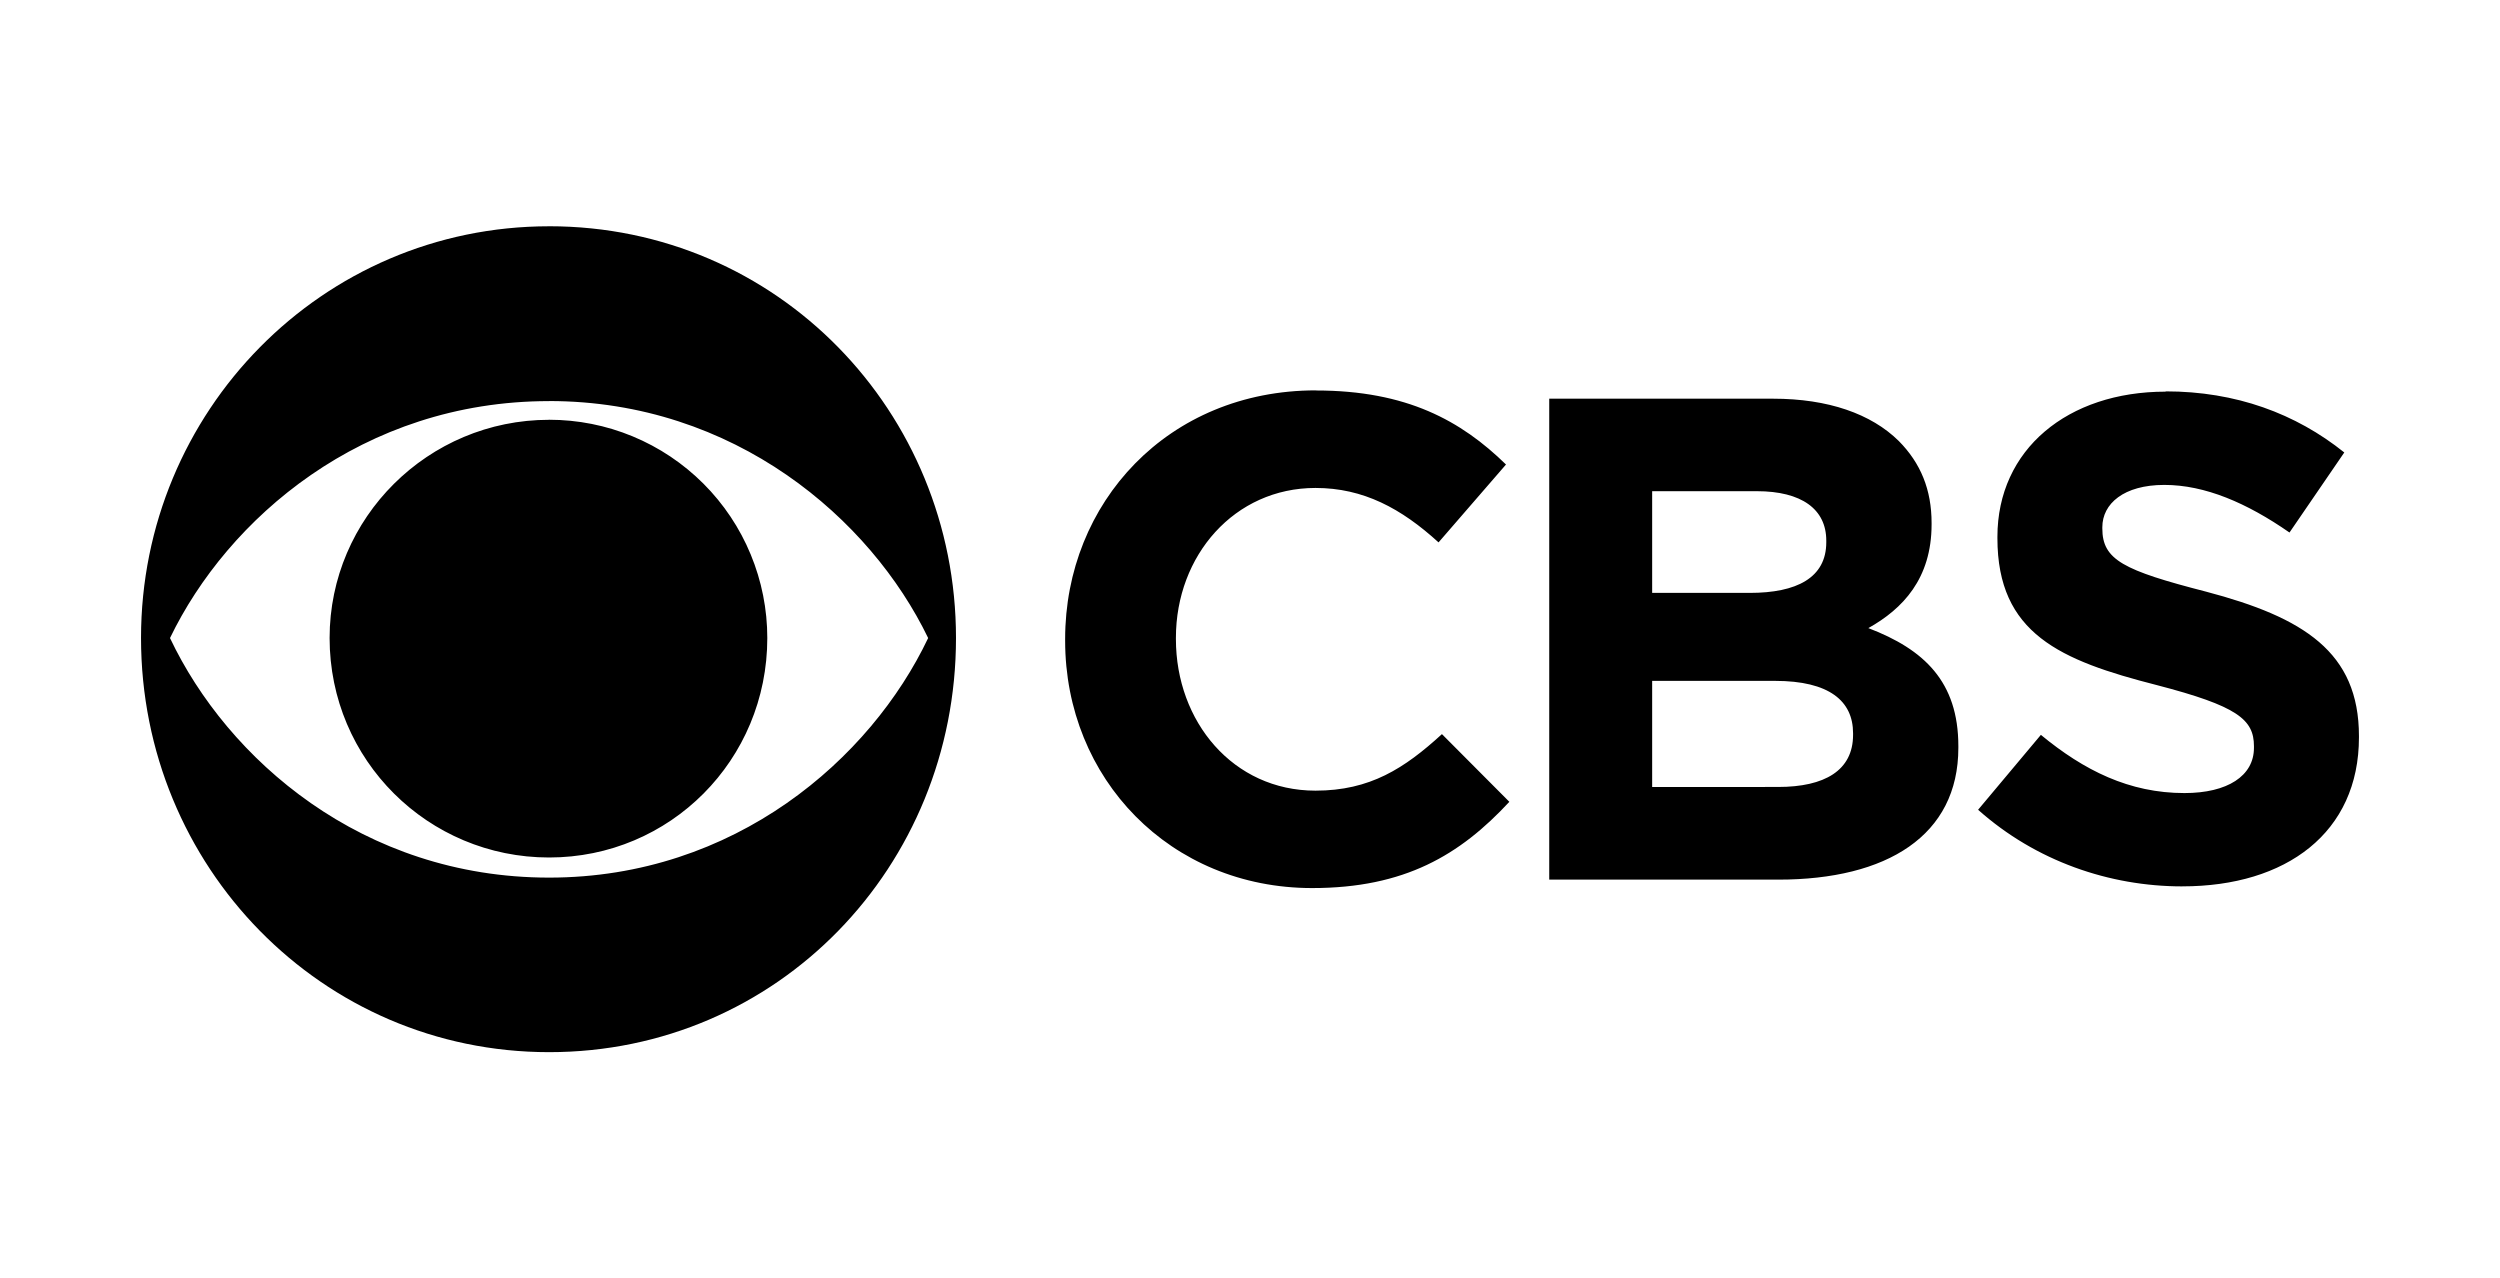 <svg width="88" height="45" viewBox="0 0 88 45" fill="none" xmlns="http://www.w3.org/2000/svg">
<path d="M19.328 7.965C11.335 7.965 4.964 14.492 4.964 22.456C4.964 30.501 11.327 37.036 19.328 37.036C27.373 37.036 33.651 30.509 33.651 22.457C33.652 14.499 27.373 7.964 19.328 7.964V7.965ZM19.328 14.117C25.855 14.117 30.648 18.266 32.671 22.459C30.648 26.717 25.862 30.892 19.328 30.892C12.753 30.892 8.006 26.722 5.984 22.459C8.005 18.267 12.754 14.119 19.328 14.119V14.117ZM19.328 14.777C15.072 14.777 11.602 18.222 11.602 22.457C11.602 26.757 15.072 30.184 19.328 30.184C23.585 30.184 27.009 26.756 27.009 22.458C27.009 21.449 26.811 20.45 26.425 19.518C26.04 18.585 25.474 17.738 24.761 17.025C24.047 16.311 23.2 15.745 22.268 15.359C21.336 14.973 20.337 14.775 19.328 14.775L19.328 14.777ZM46.319 13.741C41.117 13.741 37.493 17.69 37.493 22.493V22.551C37.493 27.413 41.193 31.26 46.188 31.26C49.444 31.26 51.391 30.096 53.129 28.224L50.756 25.841C49.436 27.047 48.226 27.831 46.305 27.831C43.402 27.831 41.392 25.398 41.392 22.496V22.452C41.392 19.55 43.454 17.176 46.305 17.176C47.992 17.176 49.326 17.898 50.637 19.092L53.011 16.351C51.434 14.811 49.518 13.745 46.321 13.745L46.319 13.741ZM54.533 14.034V30.963H62.599C66.414 30.963 68.934 29.418 68.934 26.324V26.264C68.934 23.994 67.728 22.859 65.766 22.109C66.975 21.432 67.992 20.371 67.992 18.456V18.412C67.992 17.238 67.609 16.303 66.836 15.522C65.865 14.565 64.347 14.034 62.416 14.034L54.533 14.034ZM58.156 17.29H61.84C63.417 17.29 64.285 17.924 64.285 19.028V19.088C64.285 20.341 63.239 20.87 61.59 20.87H58.156V17.288L58.156 17.29ZM58.156 23.967H62.482C64.389 23.967 65.228 24.675 65.228 25.809V25.868C65.228 27.121 64.227 27.701 62.592 27.701L58.156 27.703V23.967ZM76.231 13.786C72.784 13.786 70.309 15.819 70.309 18.897V18.943C70.309 22.303 72.518 23.247 75.922 24.116C78.751 24.852 79.339 25.323 79.339 26.265V26.325C79.339 27.311 78.41 27.916 76.893 27.916C74.948 27.916 73.357 27.119 71.839 25.867L69.629 28.504C71.663 30.315 74.255 31.201 76.819 31.201V31.2C80.473 31.2 83.035 29.312 83.035 25.956V25.912C83.035 22.951 81.085 21.732 77.657 20.827C74.74 20.076 74.002 19.707 74.002 18.602V18.558C74.002 17.733 74.754 17.069 76.184 17.069C77.615 17.069 79.088 17.701 80.59 18.745L82.519 15.927C80.81 14.557 78.704 13.776 76.228 13.776L76.231 13.786Z" fill="black"/>
</svg>
